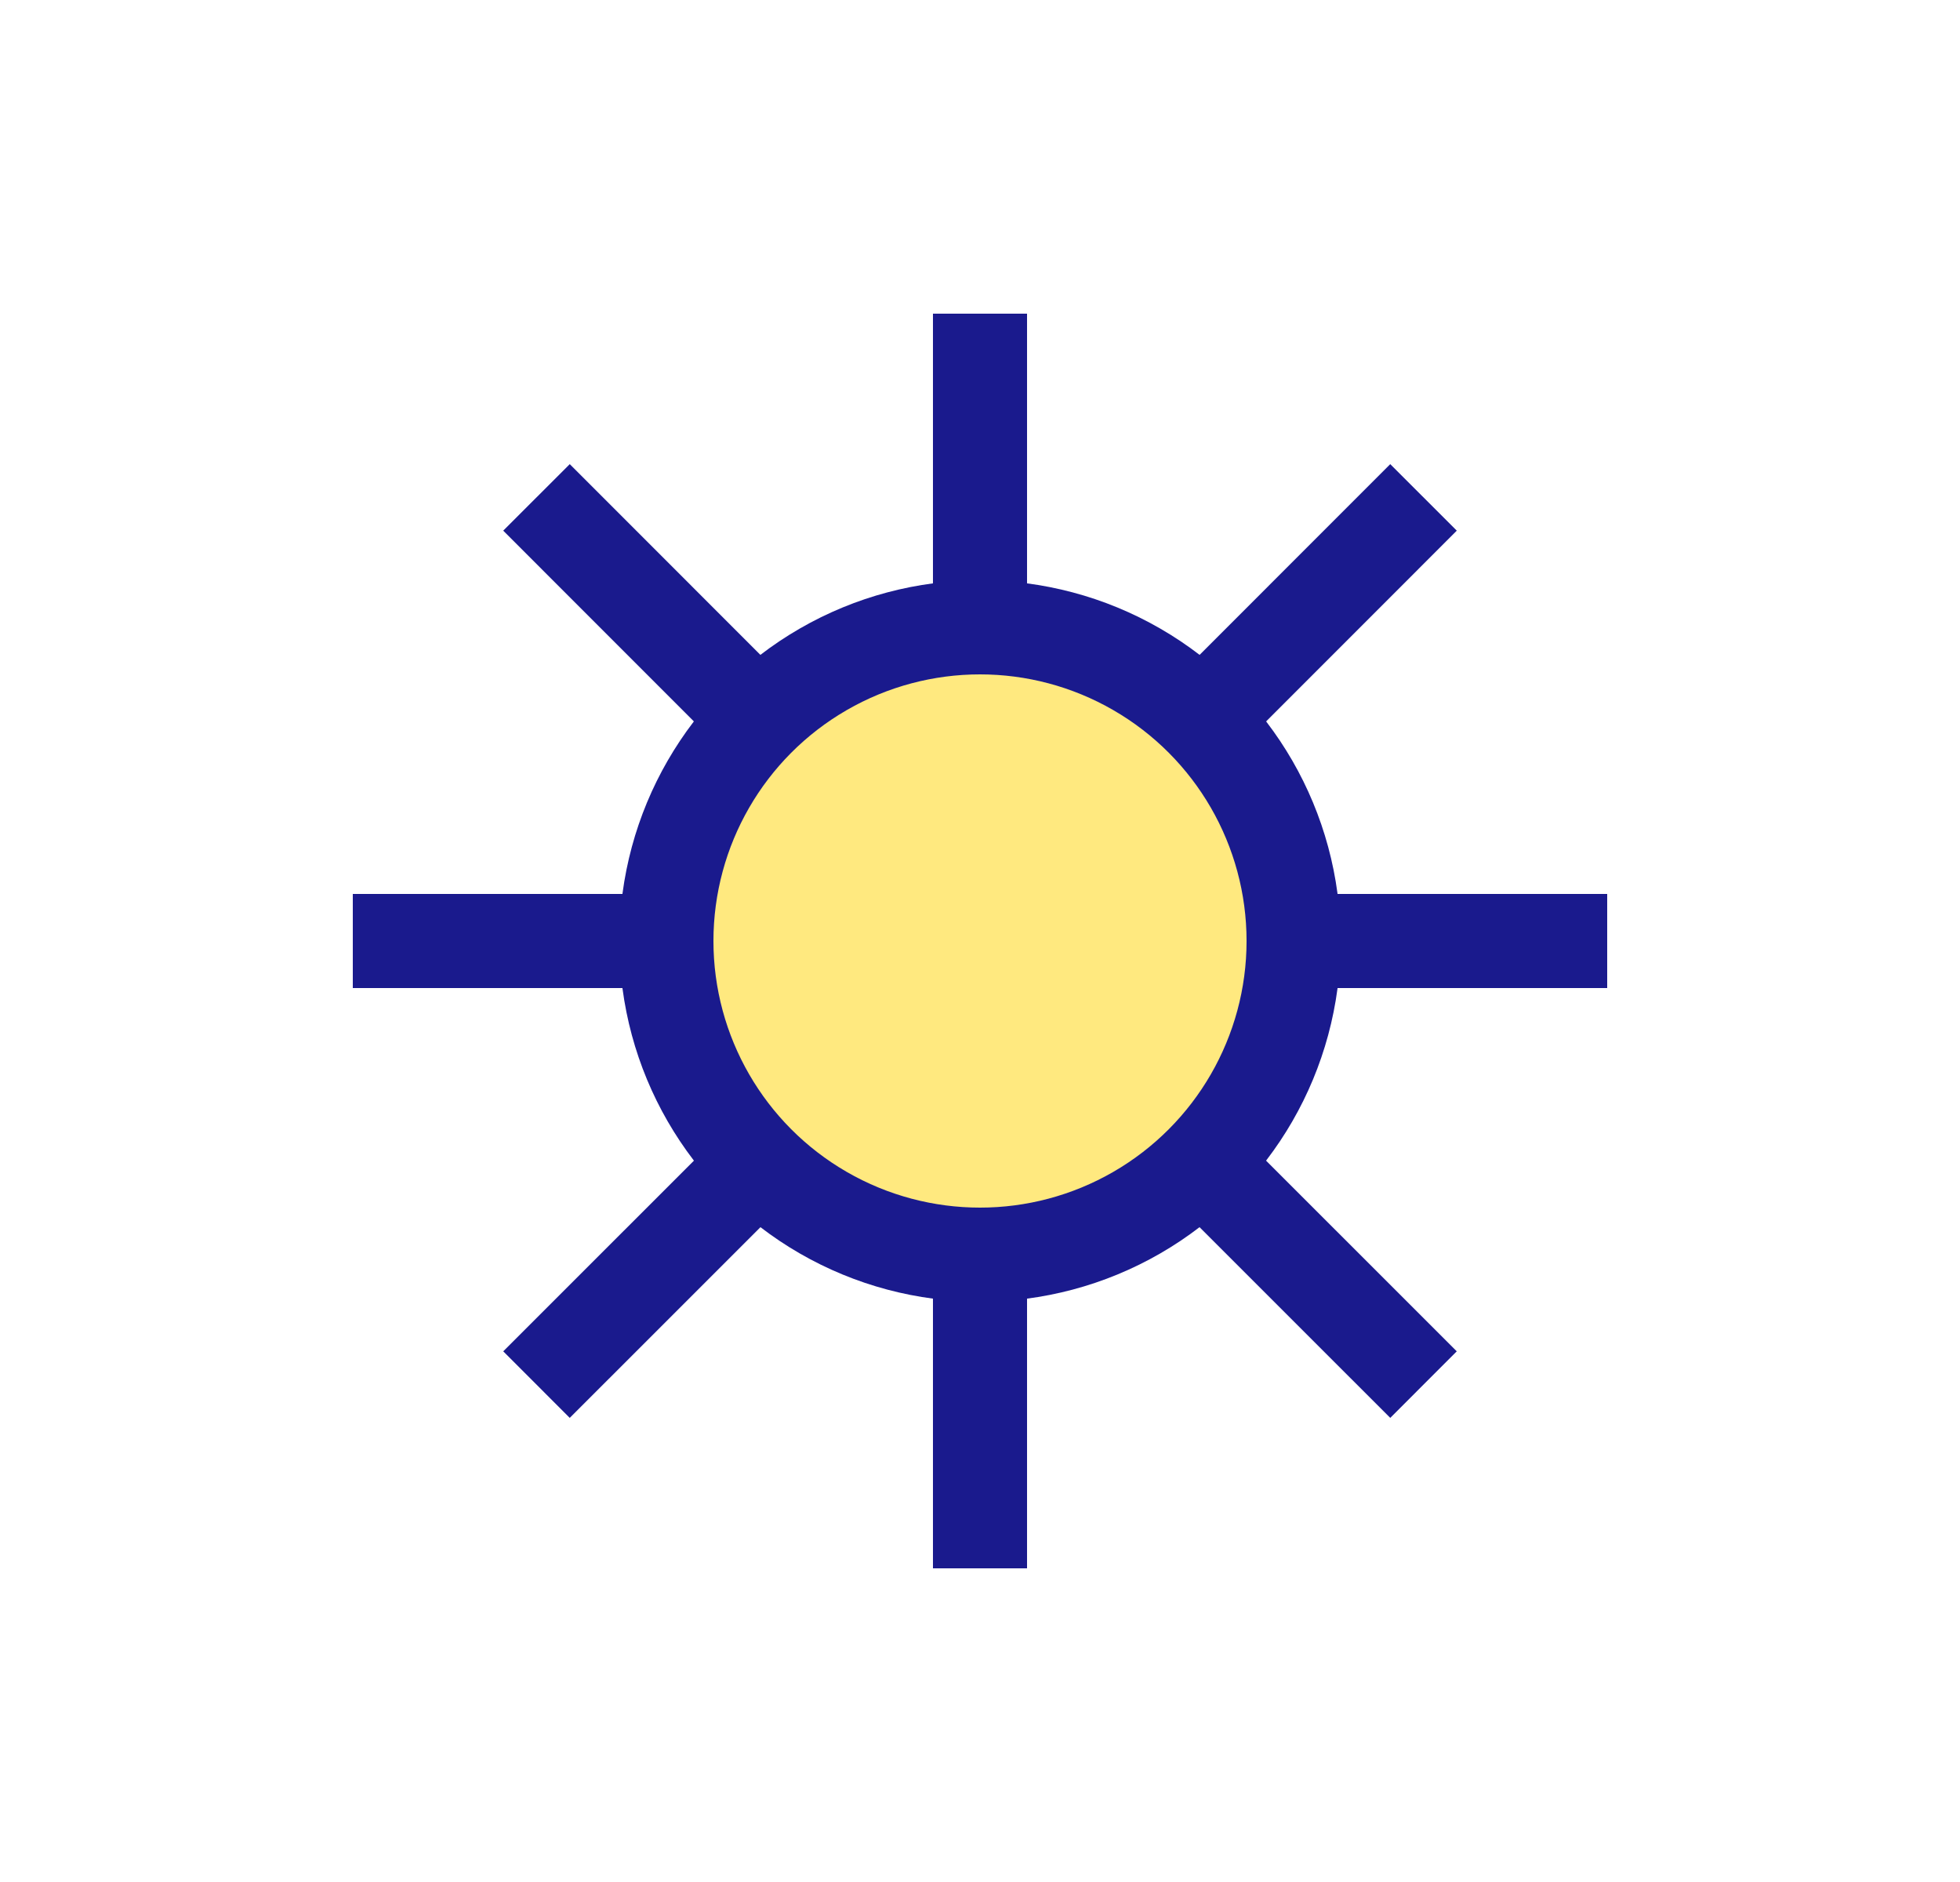 <svg width="25" height="24" viewBox="0 0 25 24" fill="none" xmlns="http://www.w3.org/2000/svg">
<circle cx="12.5" cy="12" r="4" fill="#FFD400" fill-opacity="0.5" stroke="#1A1A8D" stroke-width="1.2"/>
<path d="M12.5 8V4" stroke="#1A1A8D" stroke-width="1.2"/>
<path d="M12.5 20V16" stroke="#1A1A8D" stroke-width="1.2"/>
<path d="M9.671 9.172L6.843 6.343" stroke="#1A1A8D" stroke-width="1.2"/>
<path d="M18.157 17.657L15.328 14.829" stroke="#1A1A8D" stroke-width="1.2"/>
<path d="M16.5 12L20.5 12" stroke="#1A1A8D" stroke-width="1.2"/>
<path d="M4.5 12L8.5 12" stroke="#1A1A8D" stroke-width="1.2"/>
<path d="M15.329 9.172L18.157 6.343" stroke="#1A1A8D" stroke-width="1.2"/>
<path d="M6.843 17.657L9.672 14.829" stroke="#1A1A8D" stroke-width="1.2"/>
</svg>
